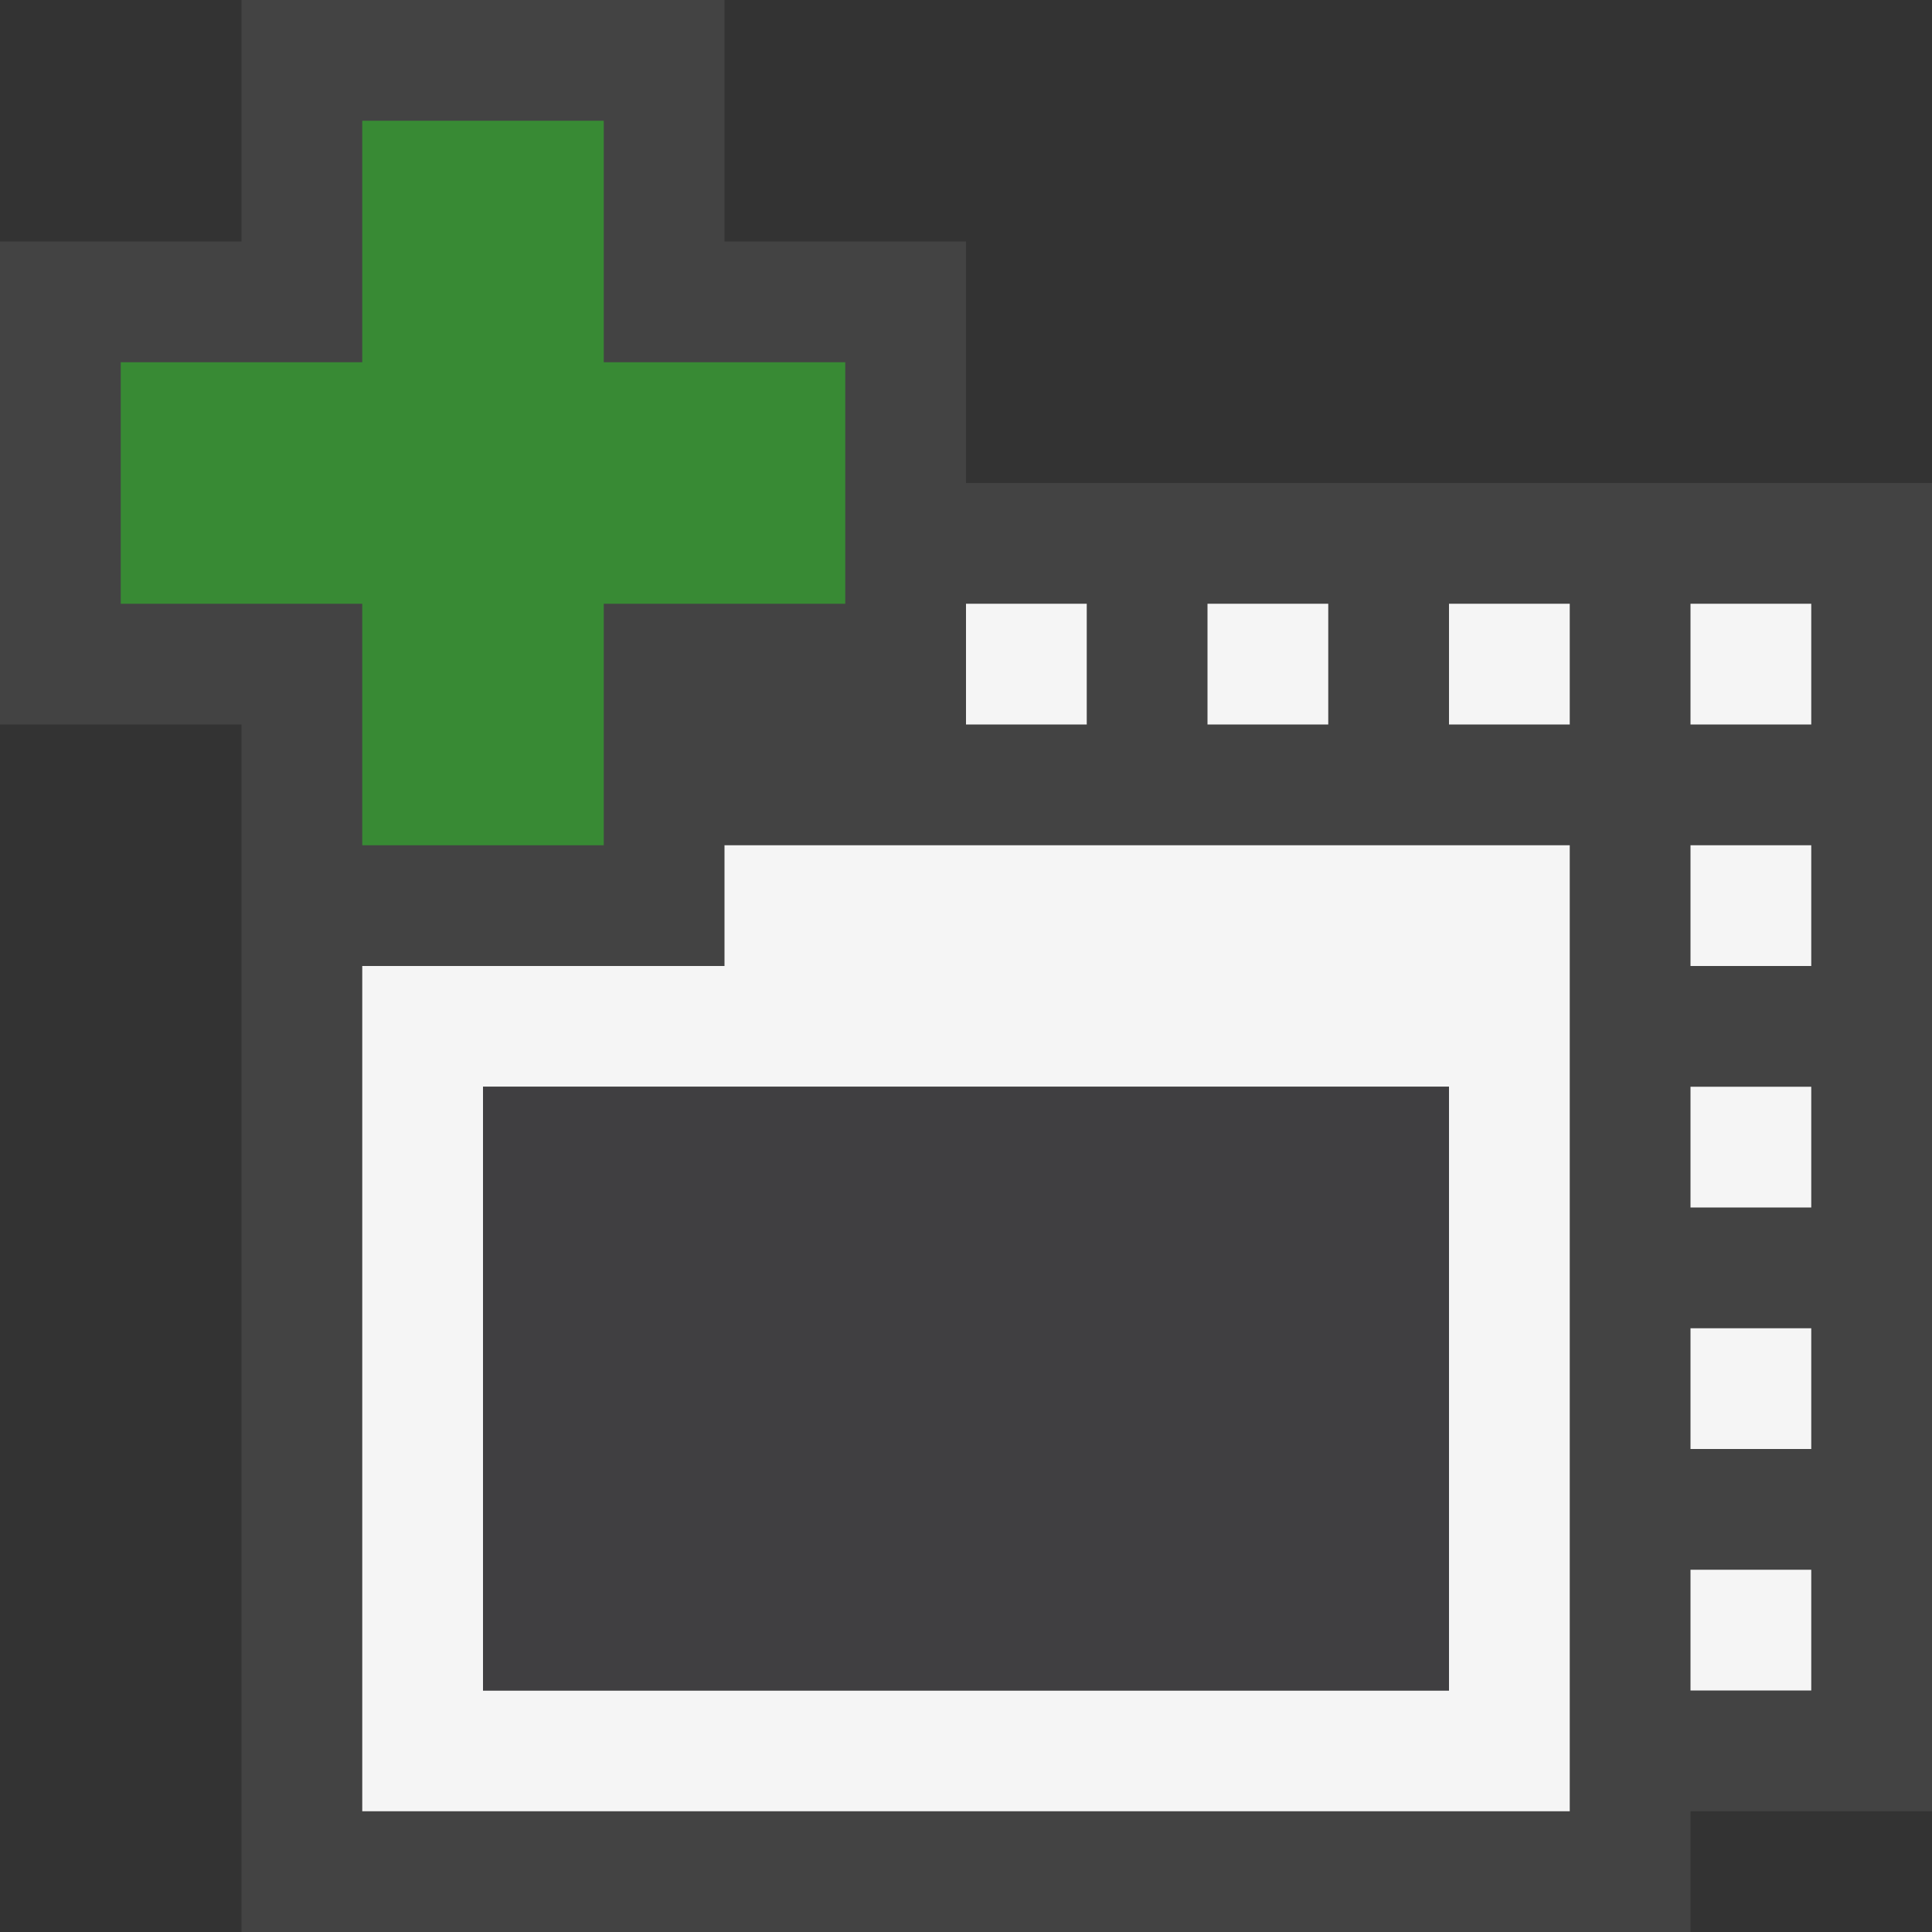 <svg xmlns="http://www.w3.org/2000/svg" viewBox="0 0 16 16"><rect x="0" y="0" width="16" height="16" fill="#333333" stroke="none"/><style>.st0{opacity:0}.st0,.st1{fill:#434343}.st2{fill:#f5f5f5}.st3{fill:#388a34}.st4{fill:#403F41}</style><g id="outline"><path class="st0" d="M0 0h16v16H0z"/><path class="st1" d="M16 4v11h-2v1H2V6H0V2h2V0h4v2h2v2h8z"/></g><g id="icon_x5F_bg"><path class="st2" d="M14 13h1v1h-1zM12 5h1v1h-1zM8 5h1v1H8zM10 5h1v1h-1zM14 7h1v1h-1zM14 5h1v1h-1zM14 11h1v1h-1zM14 9h1v1h-1zM6 7v1H3v7h10V7H6zm6 7H4V9h8v5z"/></g><path class="st3" d="M7 3v2H5v2H3V5H1V3h2V1h2v2h2z" id="color_x5F_action"/><path class="st4" d="M12 9v5H4V9h8z" id="icon_x5F_fg"/></svg>